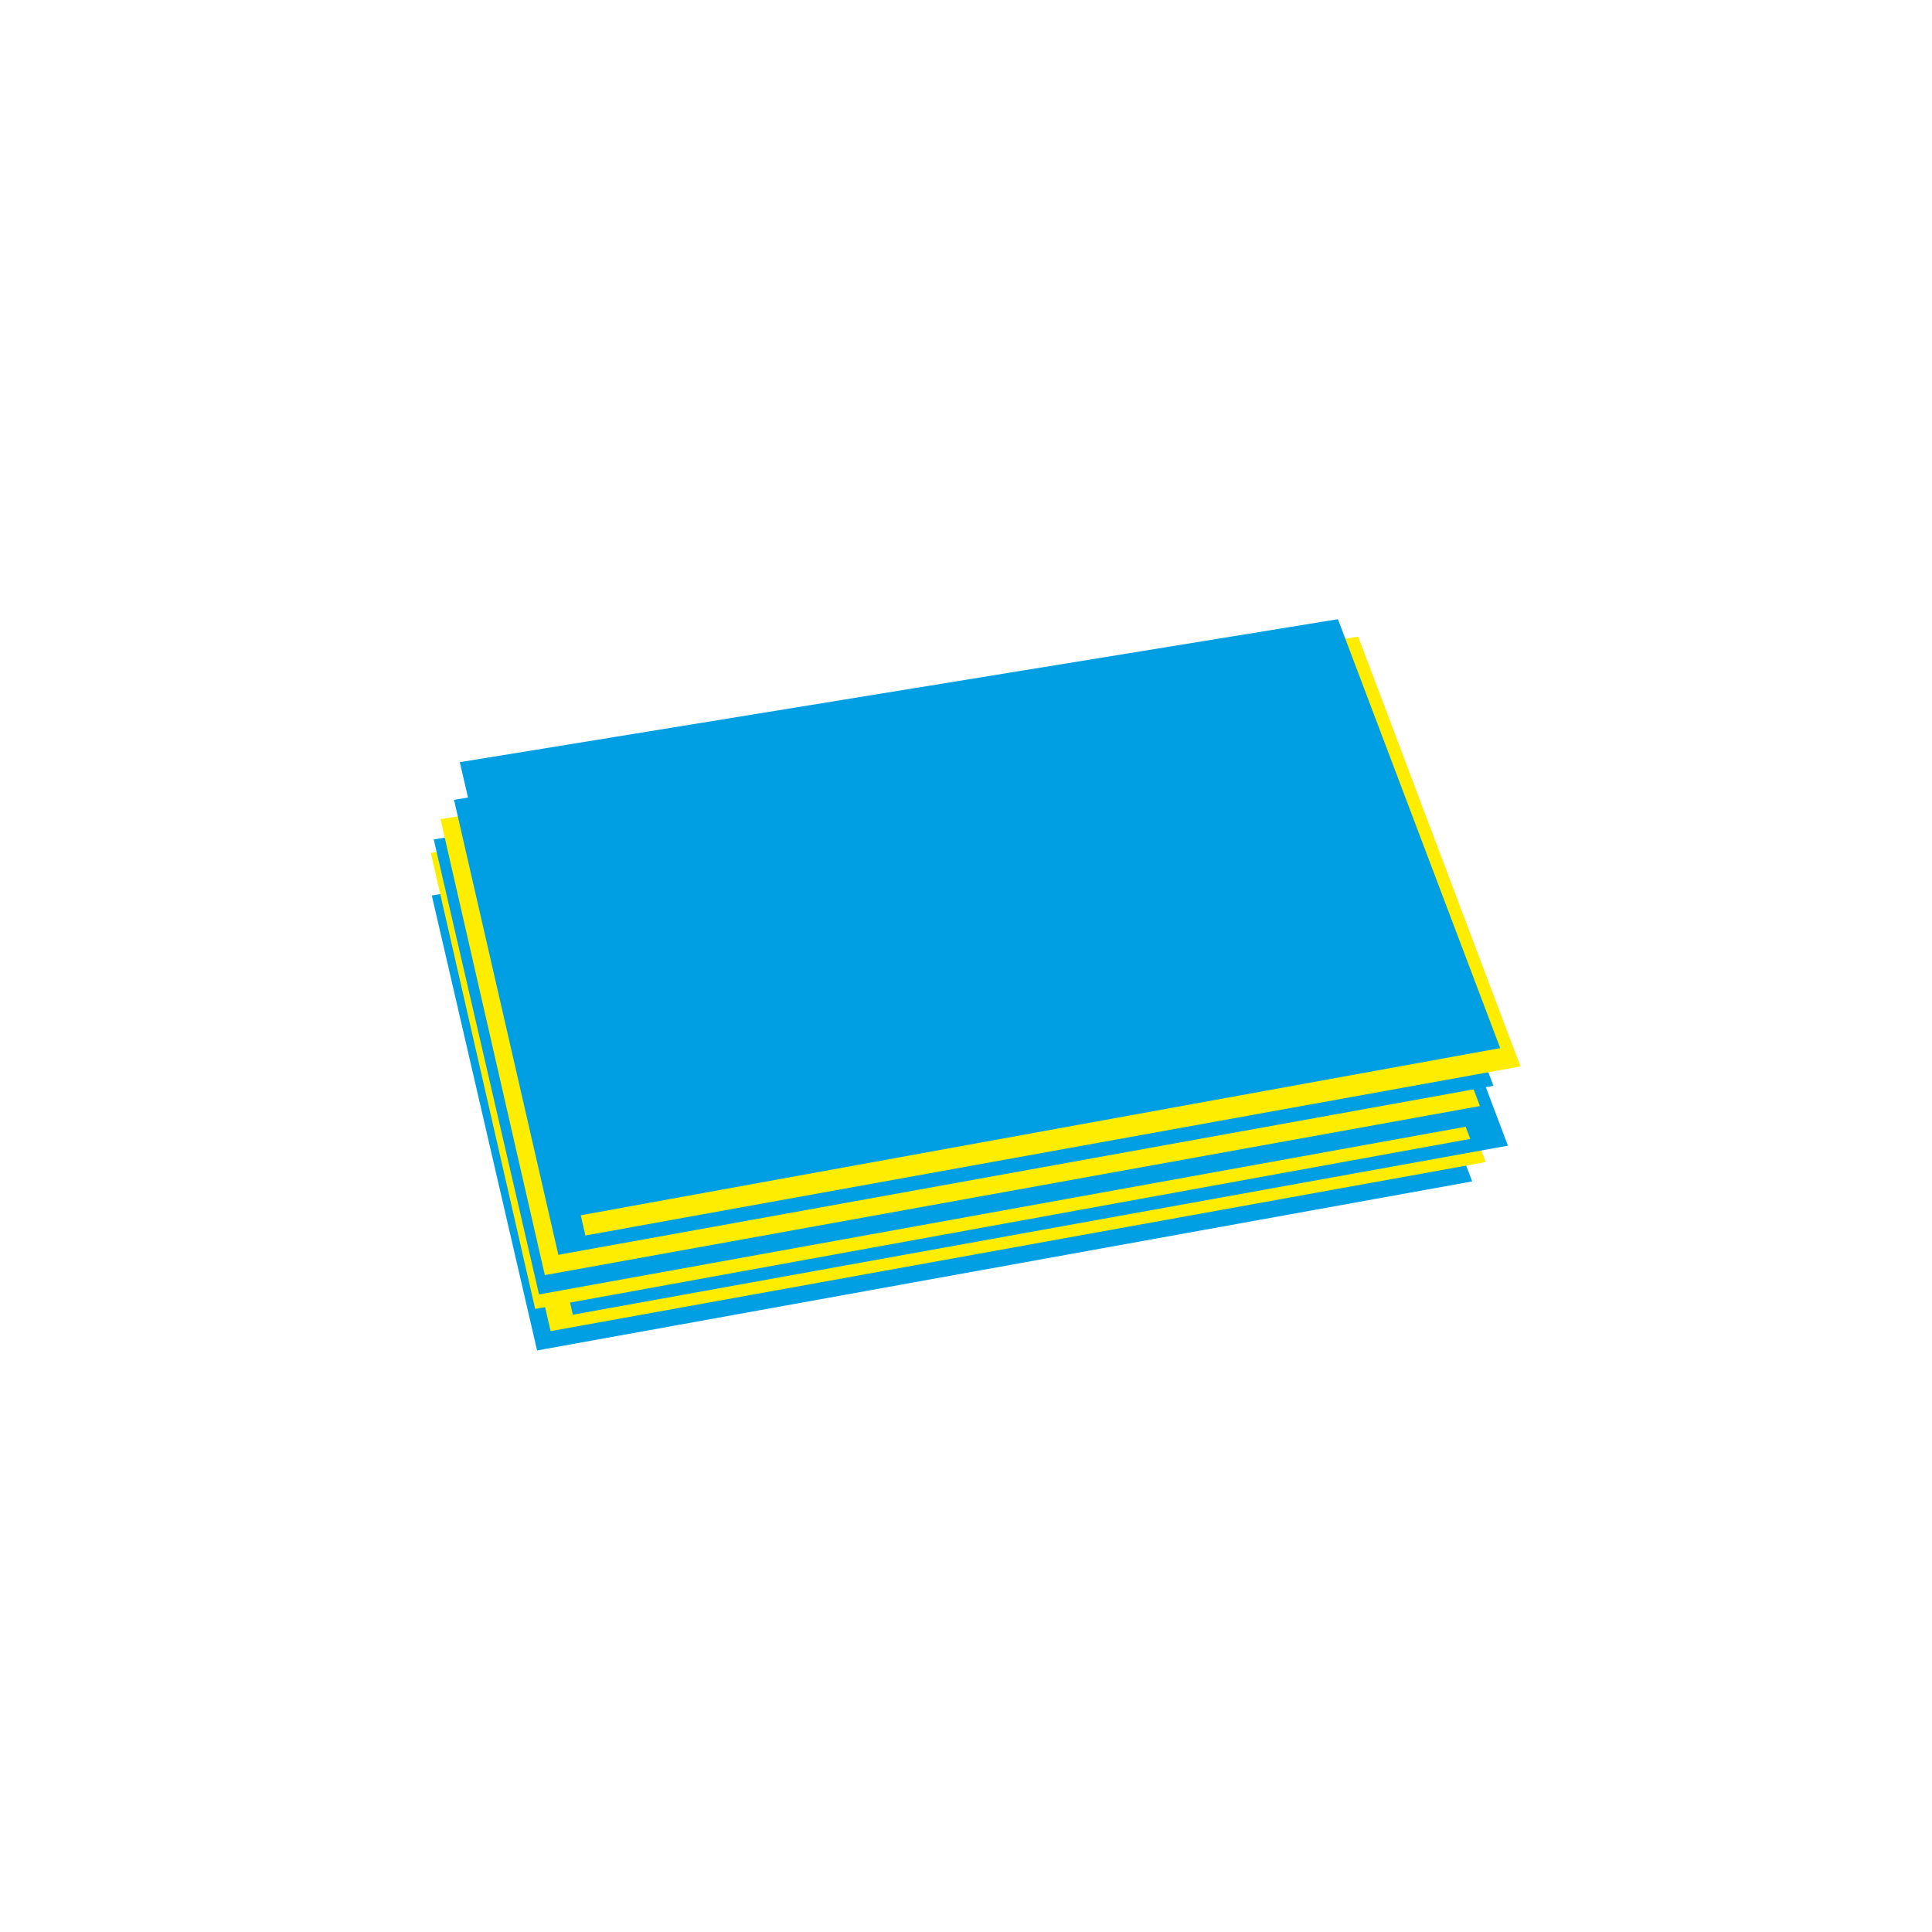<?xml version="1.0" encoding="utf-8"?>
<!-- Generator: Adobe Illustrator 27.2.0, SVG Export Plug-In . SVG Version: 6.00 Build 0)  -->
<svg version="1.1" id="Ebene_1" xmlns="http://www.w3.org/2000/svg" xmlns:xlink="http://www.w3.org/1999/xlink" x="0px" y="0px"
	 viewBox="0 0 200 200" style="enable-background:new 0 0 200 200;" xml:space="preserve">
<style type="text/css">
	.st0{fill:#009FE3;}
	.st1{fill:#FFED00;}
</style>
<polygon class="st0" points="44.7,92.7 135.6,77.8 152.4,122.3 55.6,139.8 "/>
<polygon class="st1" points="46.1,90.6 137,75.8 153.8,120.3 57,137.8 "/>
<polygon class="st0" points="48.5,88.9 139.3,74.1 156.1,118.6 59.3,136.1 "/>
<polygon class="st1" points="44.6,88.3 135.4,73.5 152.2,117.9 55.4,135.5 "/>
<polygon class="st0" points="44.9,86.9 135.8,72 152.5,116.5 55.8,134 "/>
<polygon class="st1" points="45.6,84.8 136.5,70 153.2,114.5 56.4,132 "/>
<polygon class="st0" points="47,82.8 137.8,67.9 154.6,112.4 57.8,129.9 "/>
<polygon class="st1" points="49.8,80.7 140.6,65.9 157.4,110.4 60.6,127.9 "/>
<polygon class="st0" points="47.6,78.9 138.5,64.1 155.3,108.5 58.5,126.1 "/>
</svg>
